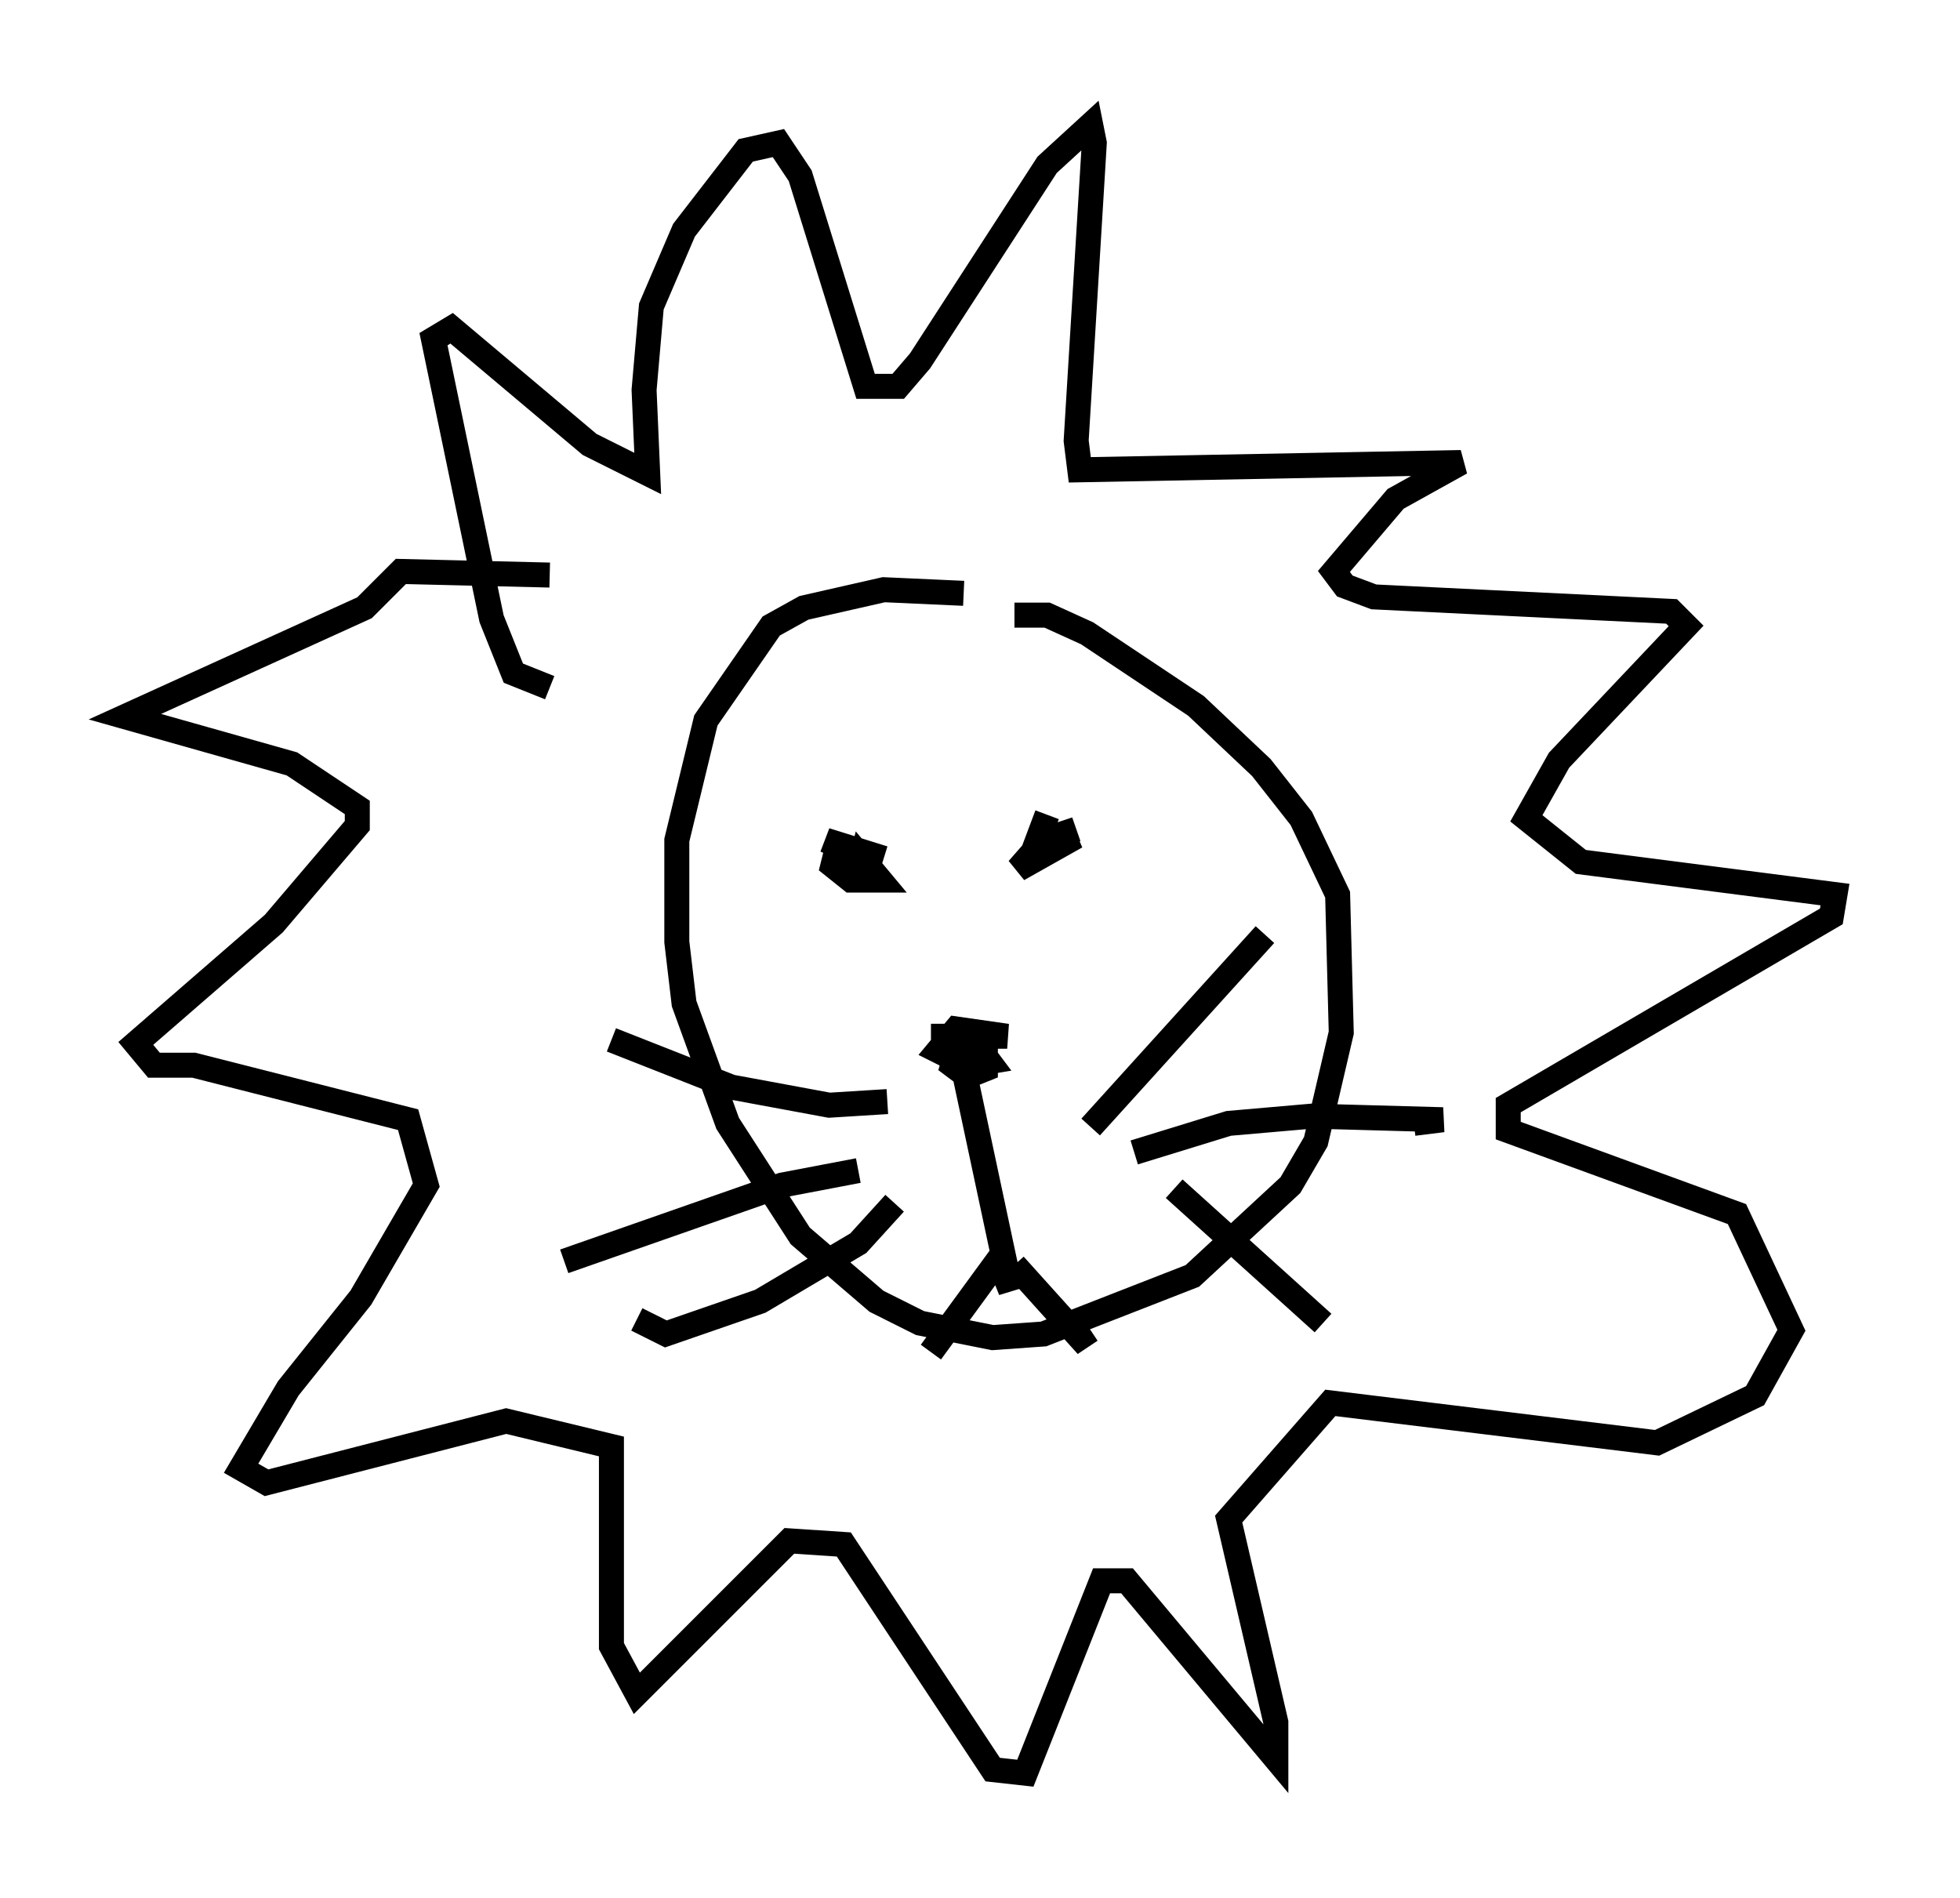 <?xml version="1.0" encoding="utf-8" ?>
<svg baseProfile="full" height="75.944" version="1.1" width="78.413" xmlns="http://www.w3.org/2000/svg" xmlns:ev="http://www.w3.org/2001/xml-events" xmlns:xlink="http://www.w3.org/1999/xlink"><defs /><rect fill="white" height="75.944" width="78.413" x="0" y="0" /><path d="M41.894, 25.045 m-3.341, -1.307 l-3.196, -0.145 -3.196, 0.726 l-1.307, 0.726 -2.615, 3.777 l-1.162, 4.793 0.0, 4.067 l0.291, 2.469 1.743, 4.793 l2.905, 4.503 3.05, 2.615 l1.743, 0.872 2.905, 0.581 l2.034, -0.145 5.955, -2.324 l3.922, -3.631 1.017, -1.743 l1.017, -4.358 -0.145, -5.52 l-1.453, -3.05 -1.598, -2.034 l-2.615, -2.469 -4.358, -2.905 l-1.598, -0.726 -1.307, 0.0 m-3.341, 16.849 l3.05, 0.0 -2.034, -0.291 l-0.726, 0.872 1.162, 0.581 l0.872, -0.145 -0.436, -0.581 l-0.726, -0.291 -0.291, 1.017 l0.581, 0.436 0.726, -0.291 l0.0, -0.581 -0.872, 0.0 l0.0, 0.581 1.888, 8.86 l-0.581, -1.453 m0.145, 0.145 l-2.76, 3.777 m3.341, -3.486 l2.615, 2.905 0.436, -0.291 m0.0, -8.134 l6.972, -7.698 m-5.229, 8.715 l3.777, -1.162 3.341, -0.291 l5.229, 0.145 -1.162, 0.145 m-9.587, 2.615 l5.955, 5.374 m-17.43, -8.86 l-2.324, 0.145 -3.922, -0.726 l-4.793, -1.888 m9.877, 5.229 l-3.05, 0.581 -8.715, 3.05 m13.218, -2.324 l-1.453, 1.598 -3.922, 2.324 l-3.777, 1.307 -1.162, -0.581 m7.989, -19.028 l1.888, 0.581 -2.324, -0.726 l1.598, 0.726 -1.162, -0.291 l-0.145, 0.581 0.726, 0.581 l1.162, 0.0 -0.726, -0.872 l-0.145, 0.581 m7.553, -2.324 l-0.436, 1.162 1.598, -0.581 l-1.307, 0.436 -1.017, 1.162 l2.324, -1.307 -1.453, 0.436 m-19.609, -6.391 l-1.453, -0.581 -0.872, -2.179 l-2.324, -11.184 0.726, -0.436 l5.52, 4.648 2.324, 1.162 l-0.145, -3.341 0.291, -3.341 l1.307, -3.05 2.469, -3.196 l1.307, -0.291 0.872, 1.307 l2.615, 8.425 1.307, 0.0 l0.872, -1.017 5.084, -7.844 l1.743, -1.598 0.145, 0.726 l-0.726, 11.911 0.145, 1.162 l15.251, -0.291 -2.615, 1.453 l-2.469, 2.905 0.436, 0.581 l1.162, 0.436 11.911, 0.581 l0.581, 0.581 -5.084, 5.374 l-1.307, 2.324 2.179, 1.743 l10.168, 1.307 -0.145, 0.872 l-12.927, 7.553 0.0, 1.017 l9.151, 3.341 2.179, 4.648 l-1.453, 2.615 -3.922, 1.888 l-13.073, -1.598 -4.067, 4.648 l1.888, 8.134 0.0, 1.453 l-5.955, -7.117 -1.017, 0.0 l-3.05, 7.698 -1.307, -0.145 l-5.955, -9.006 -2.179, -0.145 l-6.101, 6.101 -1.017, -1.888 l0.0, -7.989 -4.212, -1.017 l-9.587, 2.469 -1.017, -0.581 l1.888, -3.196 2.905, -3.631 l2.615, -4.503 -0.726, -2.615 l-8.57, -2.179 -1.598, 0.0 l-0.726, -0.872 5.52, -4.793 l3.341, -3.922 0.0, -0.726 l-2.615, -1.743 -6.682, -1.888 l9.587, -4.358 1.453, -1.453 l5.955, 0.145 " fill="none" stroke="black" stroke-width="1" /></svg>